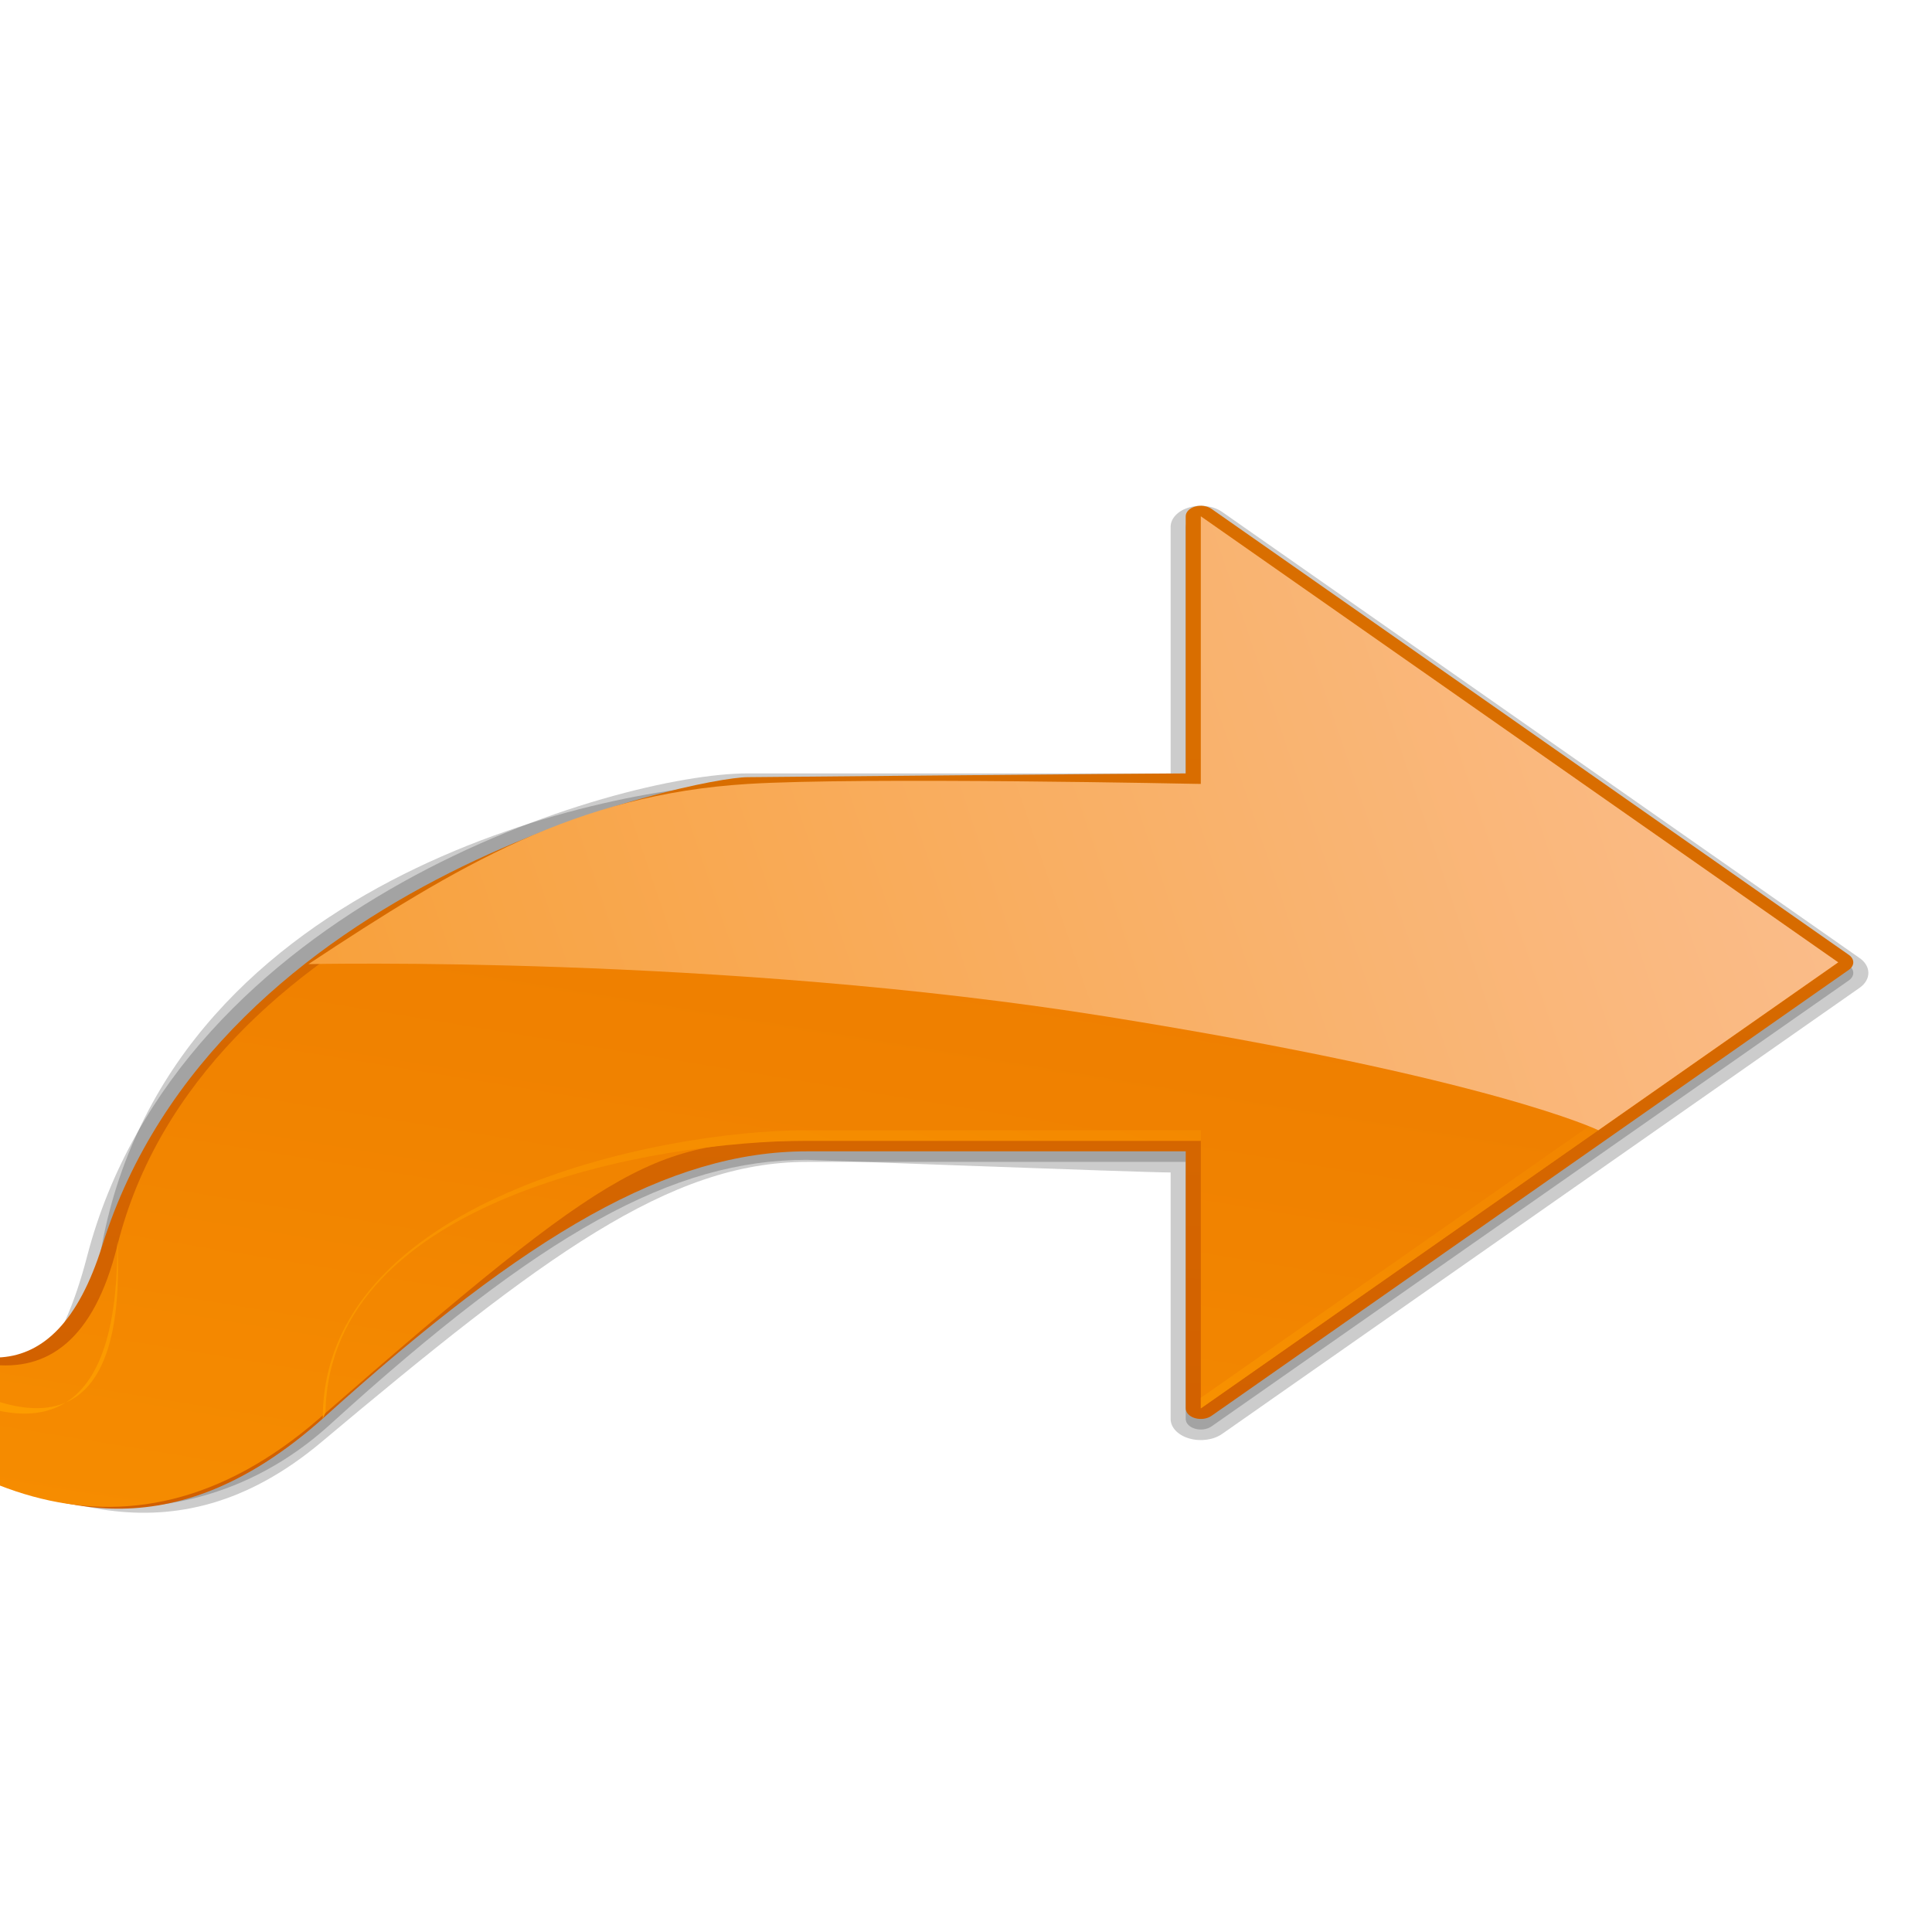 <?xml version="1.0" encoding="UTF-8" standalone="no"?>
<svg
   xmlns:dc="http://purl.org/dc/elements/1.1/"
   xmlns:cc="http://creativecommons.org/ns#"
   xmlns:rdf="http://www.w3.org/1999/02/22-rdf-syntax-ns#"
   xmlns:svg="http://www.w3.org/2000/svg"
   xmlns="http://www.w3.org/2000/svg"
   xmlns:sodipodi="http://sodipodi.sourceforge.net/DTD/sodipodi-0.dtd"
   xmlns:inkscape="http://www.inkscape.org/namespaces/inkscape"
   version="1.1"
   width="128"
   height="128"
   viewBox="0 0 128 128"
   overflow="visible"
   enable-background="new 0 0 128 128"
   xml:space="preserve"
   id="svg2"
   sodipodi:version="0.32"
   inkscape:version="0.46"
   sodipodi:docname="Human-fullrun.svg"
   inkscape:output_extension="org.inkscape.output.svg.inkscape"
   inkscape:export-filename="/home/speedy/EPFL/Semester Project/devel/TuringSim/src/gui/resources/Human-fullrun.png"
   inkscape:export-xdpi="14.595231"
   inkscape:export-ydpi="14.595231"><defs
   id="defs37"><inkscape:perspective
     sodipodi:type="inkscape:persp3d"
     inkscape:vp_x="0 : 64 : 1"
     inkscape:vp_y="0 : 1000 : 0"
     inkscape:vp_z="128 : 64 : 1"
     inkscape:persp3d-origin="64 : 42.666667 : 1"
     id="perspective41" /></defs><sodipodi:namedview
   inkscape:window-height="1140"
   inkscape:window-width="1920"
   inkscape:pageshadow="2"
   inkscape:pageopacity="0.0"
   guidetolerance="10.0"
   gridtolerance="10.0"
   objecttolerance="10.0"
   borderopacity="1.0"
   bordercolor="#666666"
   pagecolor="#ffffff"
   id="base"
   showgrid="false"
   inkscape:zoom="5.977262"
   inkscape:cx="-17.946215"
   inkscape:cy="39.131548"
   inkscape:window-x="-4"
   inkscape:window-y="-3"
   inkscape:current-layer="svg2" />
	<path
   d="M 80.264,34.413 L 122.492,63.963 C 122.68,64.095 122.785,64.273 122.785,64.458 C 122.785,64.644 122.68,64.822 122.492,64.953 L 80.264,94.504 C 79.978,94.705 79.548,94.764 79.174,94.656 C 78.8,94.548 78.557,94.292 78.557,94.009 C 78.557,94.009 78.557,78.27 78.557,76.979 C 76.707,76.979 53.465,76.979 53.465,76.979 C 44.319,76.979 35.974,83.225 21.298,95.54 C 11.326,103.907 2.385,99.254 -5.033,95.505 C -20.374,87.75 -29.999,62.693 -30.19,63.041 C -30.379,63.39 -11.528,83.481 -10.458,84.561 C -7.67,87.377 1.886,108.09 6.768,82.405 C 11.452,57.76 41.043,51.939 49.528,51.939 C 49.528,51.939 76.687,51.939 78.556,51.939 C 78.556,50.648 78.556,34.909 78.556,34.909 C 78.556,34.626 78.799,34.371 79.173,34.262 C 79.547,34.154 79.977,34.212 80.264,34.413 z"
   id="path4"
   style="opacity:0.2"
   sodipodi:nodetypes="ccsccscccssssscccsc" />
	<path
   d="M 80.97,33.916 C 80.971,33.916 123.199,63.469 123.199,63.469 C 123.577,63.733 123.785,64.084 123.785,64.458 C 123.785,64.832 123.577,65.183 123.199,65.448 L 80.971,94.999 C 80.398,95.4 79.541,95.519 78.792,95.302 C 78.041,95.085 77.557,94.578 77.557,94.009 C 77.557,94.009 77.557,78.966 77.557,77.679 C 75.713,77.679 53.465,76.842 53.465,76.842 C 44.612,76.842 35.894,81.621 21.879,94.369 C 13.891,101.635 4.108,100.453 -0.649,97.842 C -24.885,84.541 -29.983,62.066 -30.364,62.764 C -30.745,63.462 -20.756,77.855 -20.824,74.145 C -20.827,73.948 -0.929,109.069 5.769,83.242 C 11.875,59.778 40.846,51.24 49.529,51.24 C 49.529,51.24 75.693,51.24 77.557,51.24 C 77.557,49.953 77.557,34.909 77.557,34.909 C 77.557,34.341 78.041,33.832 78.791,33.616 C 79.54,33.398 80.395,33.516 80.97,33.916 z"
   id="path6"
   style="opacity:0.2"
   sodipodi:nodetypes="ccsccscccssssscccsc" />
	<linearGradient
   id="XMLID_5_"
   gradientUnits="userSpaceOnUse"
   x1="66.435"
   y1="99.326"
   x2="63.268"
   y2="25.66"
   gradientTransform="matrix(-1,0,0,0.7,129.554,30.196)">
		<stop
   offset="0"
   style="stop-color:#D15F00"
   id="stop9" />
		<stop
   offset="1"
   style="stop-color:#D96E00"
   id="stop11" />
	</linearGradient>
	<path
   d="M 80.264,33.713 L 122.492,63.264 C 122.68,63.395 122.785,63.573 122.785,63.758 C 122.785,63.944 122.68,64.122 122.492,64.253 L 80.264,93.804 C 79.978,94.005 79.548,94.064 79.174,93.956 C 78.8,93.848 78.557,93.592 78.557,93.309 C 78.557,93.309 78.557,77.57 78.557,76.279 C 76.707,76.279 53.465,76.279 53.465,76.279 C 44.319,76.279 34.999,81.705 21.548,93.837 C 10.569,103.739 2.462,98.966 -1.942,97.621 C -4.595,96.811 -23.872,79.56 -30.037,63.458 C -30.171,63.108 -28.867,65.151 -25.009,68.972 C -18.028,75.885 0.437,102.761 6.768,82.542 C 14.411,58.073 46.187,51.49 49.528,51.49 C 49.528,51.49 76.687,51.24 78.556,51.24 C 78.556,49.948 78.556,34.209 78.556,34.209 C 78.556,33.926 78.799,33.671 79.173,33.562 C 79.547,33.454 79.977,33.513 80.264,33.713 z"
   id="path13"
   style="fill:url(#XMLID_5_)"
   sodipodi:nodetypes="ccsccscccssssscccsc" />
	<linearGradient
   id="XMLID_6_"
   gradientUnits="userSpaceOnUse"
   x1="59.435"
   y1="35.6"
   x2="81.768"
   y2="130.6"
   gradientTransform="matrix(-1,0,0,0.7,129.554,30.196)">
		<stop
   offset="0"
   style="stop-color:#ED7C00"
   id="stop16" />
		<stop
   offset="1"
   style="stop-color:#F89000"
   id="stop18" />
	</linearGradient>
	<path
   d="M 49.362,52.942 C 53.937,52.942 79.557,51.939 79.557,51.939 L 79.557,34.208 L 121.785,63.758 L 79.557,93.308 L 79.557,75.58 C 79.557,75.58 61.908,75.58 53.465,75.58 C 43.429,75.58 41.147,76.527 21.218,93.92 C -5.297,117.06 -29.254,64.83 -29.254,64.83 C -29.254,64.83 1.525,107.718 7.769,82.542 C 13.206,60.702 42.677,52.942 49.362,52.942 z"
   id="path20"
   style="fill:url(#XMLID_6_)"
   sodipodi:nodetypes="ccccccsscsc" />
	<linearGradient
   id="XMLID_7_"
   gradientUnits="userSpaceOnUse"
   x1="46.853"
   y1="23.581"
   x2="92.854"
   y2="120.082"
   gradientTransform="matrix(-1,0,0,0.7,129.554,30.196)">
		<stop
   offset="0"
   style="stop-color:#ED7C00"
   id="stop23" />
		<stop
   offset="1"
   style="stop-color:#FFA000"
   id="stop25" />
	</linearGradient>
	<path
   d="M 121.785,63.758 L 79.557,93.308 L 79.557,92.609 L 121.285,63.408 L 121.785,63.758 z M 7.782,82.246 C 9.168,112.087 -25.259,72.687 -28.016,66.737 C -25.264,73.605 -17.719,80.878 -17.719,80.878 C -17.719,80.878 7.769,108.48 7.769,82.541 C 7.769,82.44 7.781,82.347 7.782,82.246 z M 21.564,93.589 C 21.31,94.106 21.385,94.127 21.385,93.973 C 21.385,79.528 43.429,74.88 53.465,74.88 C 61.907,74.88 79.557,74.88 79.557,74.88 L 79.557,75.58 C 79.557,75.58 61.908,75.58 53.465,75.58 C 43.488,75.58 21.817,79.322 21.564,93.589 z"
   id="path27"
   style="fill:url(#XMLID_7_)"
   sodipodi:nodetypes="ccccccccsccssccsc" />
	<linearGradient
   id="XMLID_8_"
   gradientUnits="userSpaceOnUse"
   x1="8.522"
   y1="28.059"
   x2="111.522"
   y2="52.559"
   gradientTransform="matrix(-1,0,0,0.7,129.554,30.196)">
		<stop
   offset="0"
   style="stop-color:#FABD8C"
   id="stop30" />
		<stop
   offset="1"
   style="stop-color:#F8A039"
   id="stop32" />
	</linearGradient>
	<path
   d="M 73.331,67.353 C 47.805,63.262 20.434,63.876 20.434,63.876 C 30.391,57.299 38.173,52.645 49.529,51.939 C 57.083,51.47 79.557,51.939 79.557,51.939 L 79.557,34.208 L 121.785,63.758 L 105.894,74.88 C 105.894,74.88 98.857,71.443 73.331,67.353 z"
   id="path34"
   style="fill:url(#XMLID_8_)"
   sodipodi:nodetypes="ccsccccc" />
</svg>